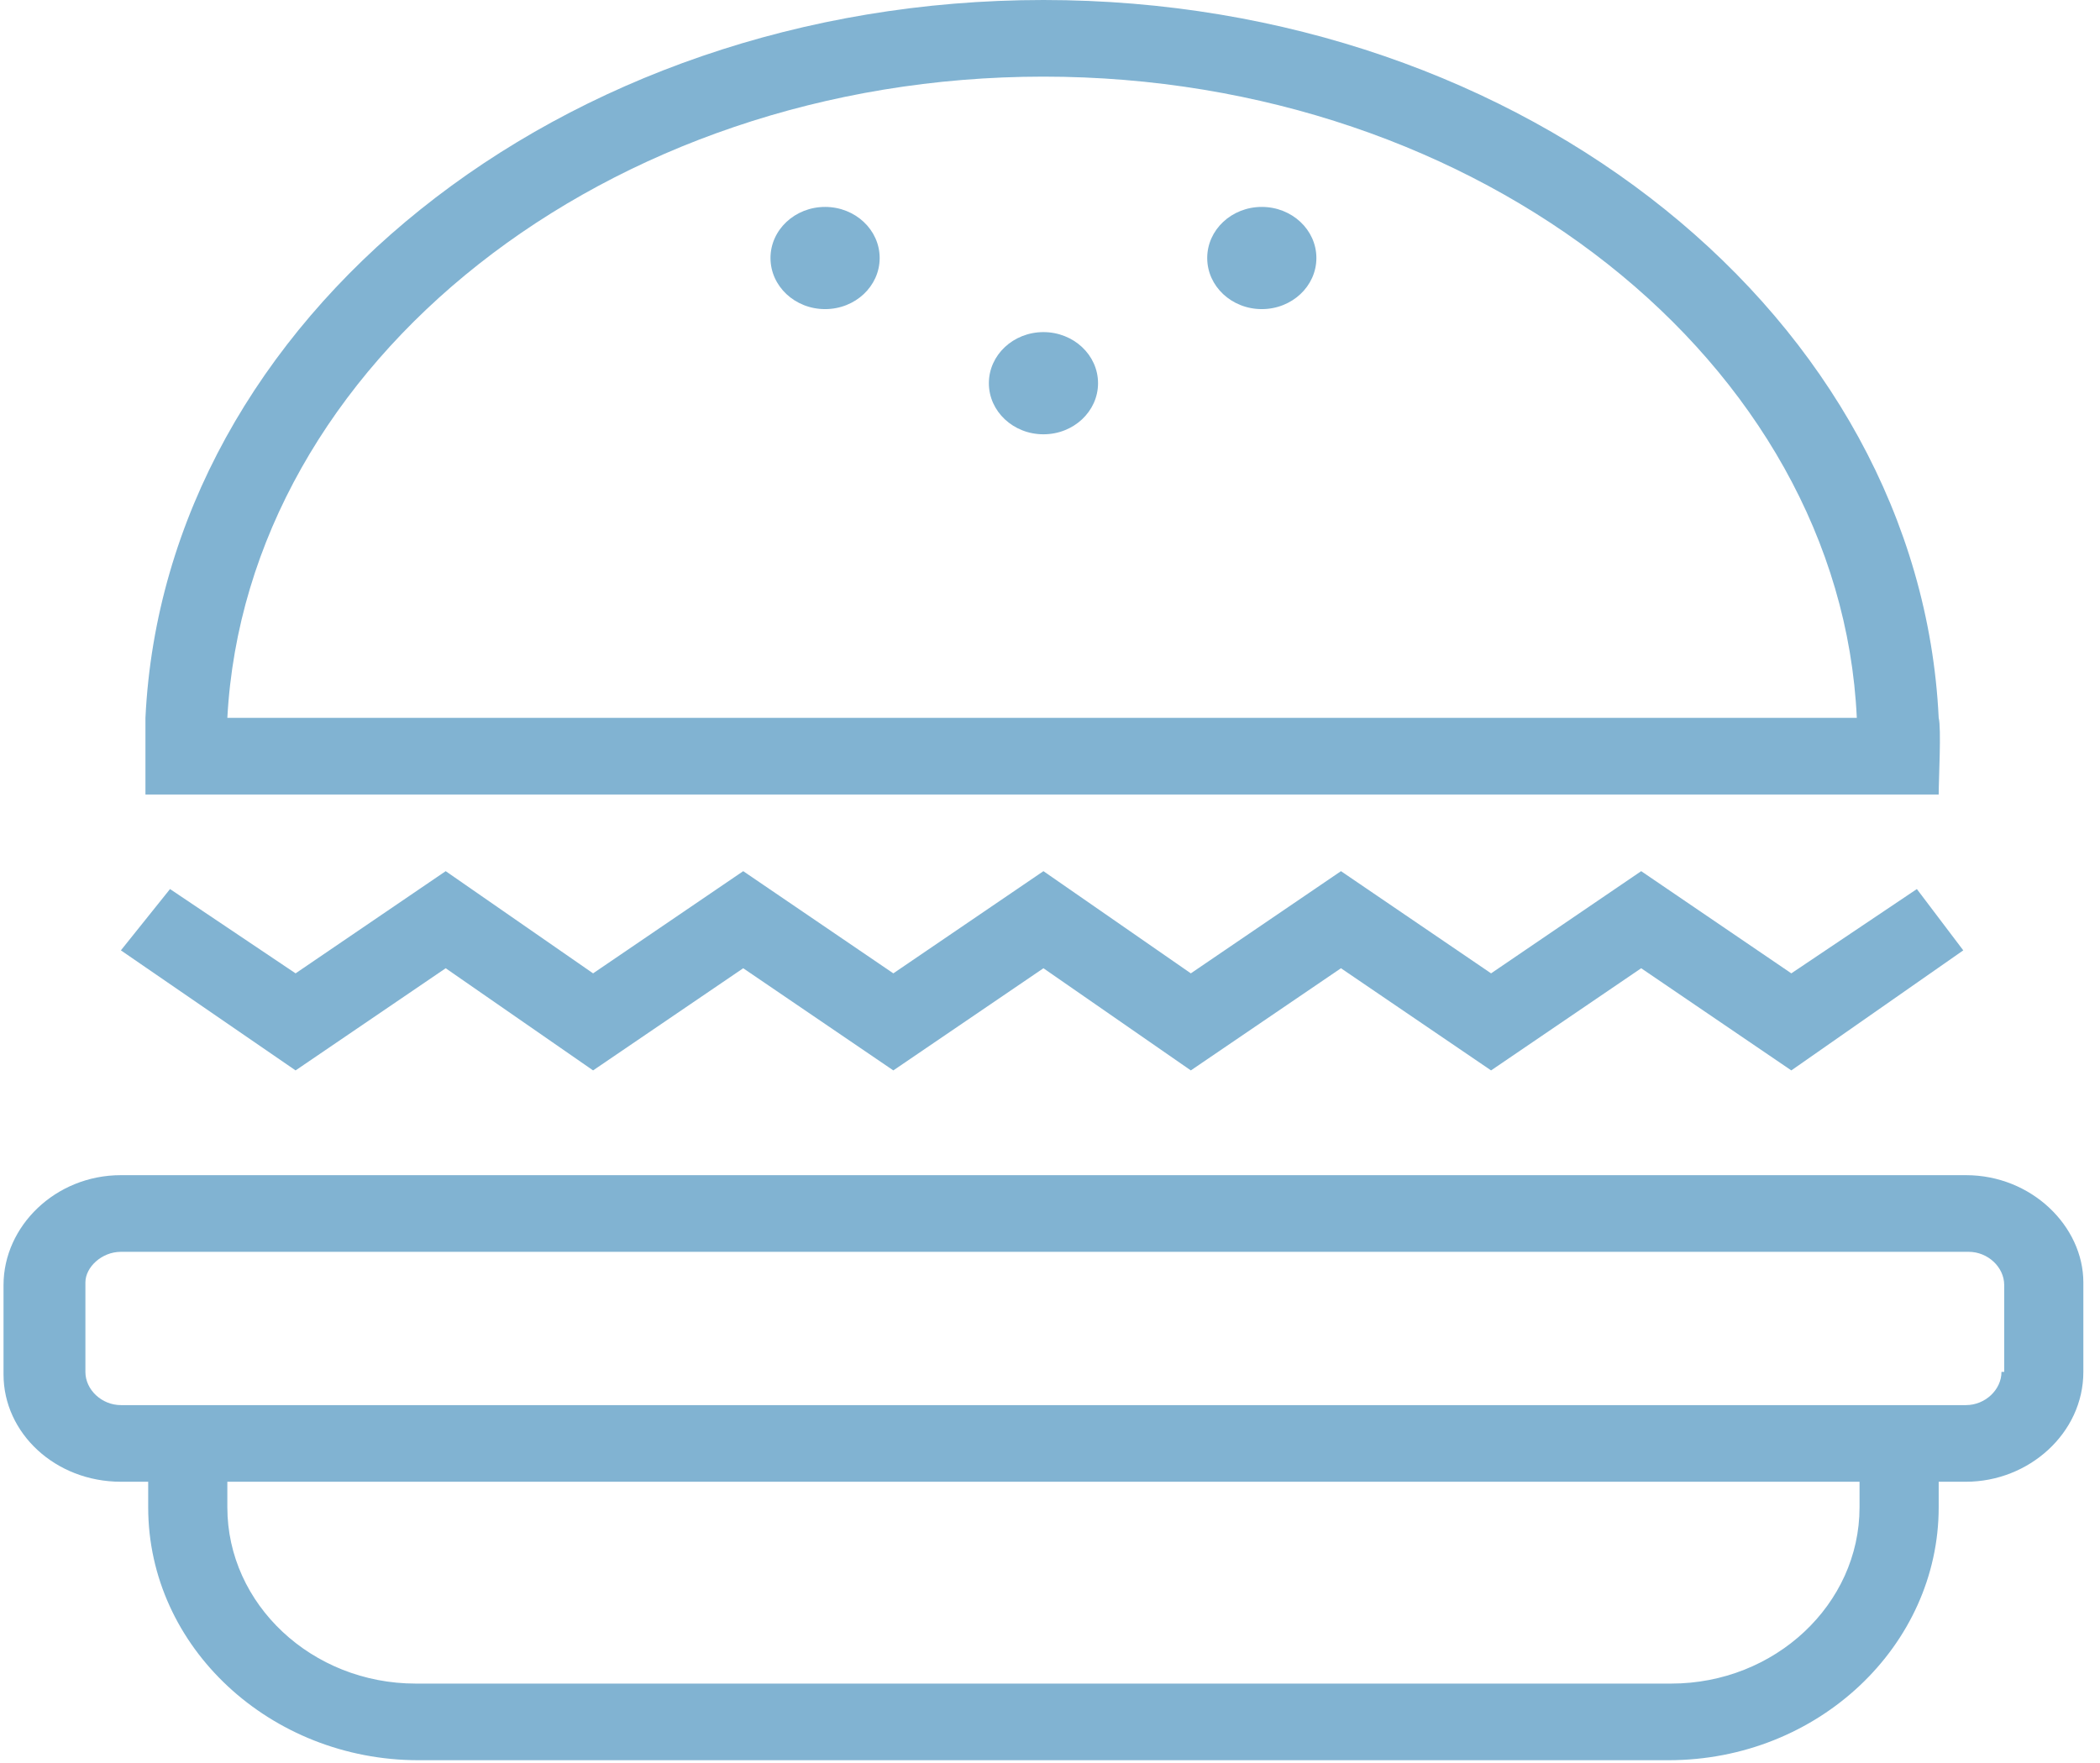 <svg width="81" height="68" viewBox="0 0 81 68" fill="none" xmlns="http://www.w3.org/2000/svg">
<path d="M75.831 45.332H4.663C2.136 45.332 0.136 47.303 0.136 49.57V53.019C0.136 55.286 2.136 57.158 4.663 57.158H5.716V58.144C5.716 63.564 10.453 67.9 16.138 67.9H64.356C70.146 67.9 74.778 63.465 74.778 58.144V57.158H75.831C78.253 57.158 80.358 55.286 80.358 52.921V49.471C80.358 47.303 78.358 45.332 75.831 45.332ZM71.725 58.144C71.725 61.889 68.462 64.944 64.461 64.944H16.033C12.033 64.944 8.769 61.889 8.769 58.144V57.158H71.725V58.144ZM77.2 52.921C77.2 53.611 76.568 54.202 75.831 54.202H4.663C3.926 54.202 3.294 53.611 3.294 52.921V49.471C3.294 48.88 3.926 48.289 4.663 48.289H75.936C76.674 48.289 77.305 48.88 77.305 49.57V52.921H77.2Z" fill="#81B3D2"/>
<path d="M17.191 37.35L22.876 41.291L28.667 37.35L34.457 41.291L40.247 37.35L45.932 41.291L51.723 37.35L57.513 41.291L63.303 37.35L69.094 41.291L75.726 36.66L73.936 34.295L69.094 37.547L63.303 33.605L57.513 37.547L51.723 33.605L45.932 37.547L40.247 33.605L34.457 37.547L28.667 33.605L22.876 37.547L17.191 33.605L11.401 37.547L6.558 34.295L4.663 36.66L11.401 41.291L17.191 37.35Z" fill="#81B3D2"/>
<path d="M74.778 30.649C74.778 30.057 74.884 28.086 74.778 27.692C74.041 12.319 58.881 0 40.247 0C21.613 0 6.347 12.319 5.61 27.692C5.61 28.086 5.61 30.057 5.61 30.649H74.778ZM40.247 2.956C57.092 2.956 70.988 13.994 71.62 27.692H8.769C9.506 13.994 23.402 2.956 40.247 2.956Z" fill="#81B3D2"/>
<path d="M40.247 16.753C41.41 16.753 42.353 15.871 42.353 14.782C42.353 13.694 41.41 12.811 40.247 12.811C39.084 12.811 38.142 13.694 38.142 14.782C38.142 15.871 39.084 16.753 40.247 16.753Z" fill="#81B3D2"/>
<path d="M31.825 11.924C32.988 11.924 33.93 11.042 33.93 9.953C33.93 8.864 32.988 7.982 31.825 7.982C30.662 7.982 29.719 8.864 29.719 9.953C29.719 11.042 30.662 11.924 31.825 11.924Z" fill="#81B3D2"/>
<path d="M48.669 11.924C49.832 11.924 50.775 11.042 50.775 9.953C50.775 8.864 49.832 7.982 48.669 7.982C47.506 7.982 46.564 8.864 46.564 9.953C46.564 11.042 47.506 11.924 48.669 11.924Z" fill="#81B3D2"/>
</svg>
